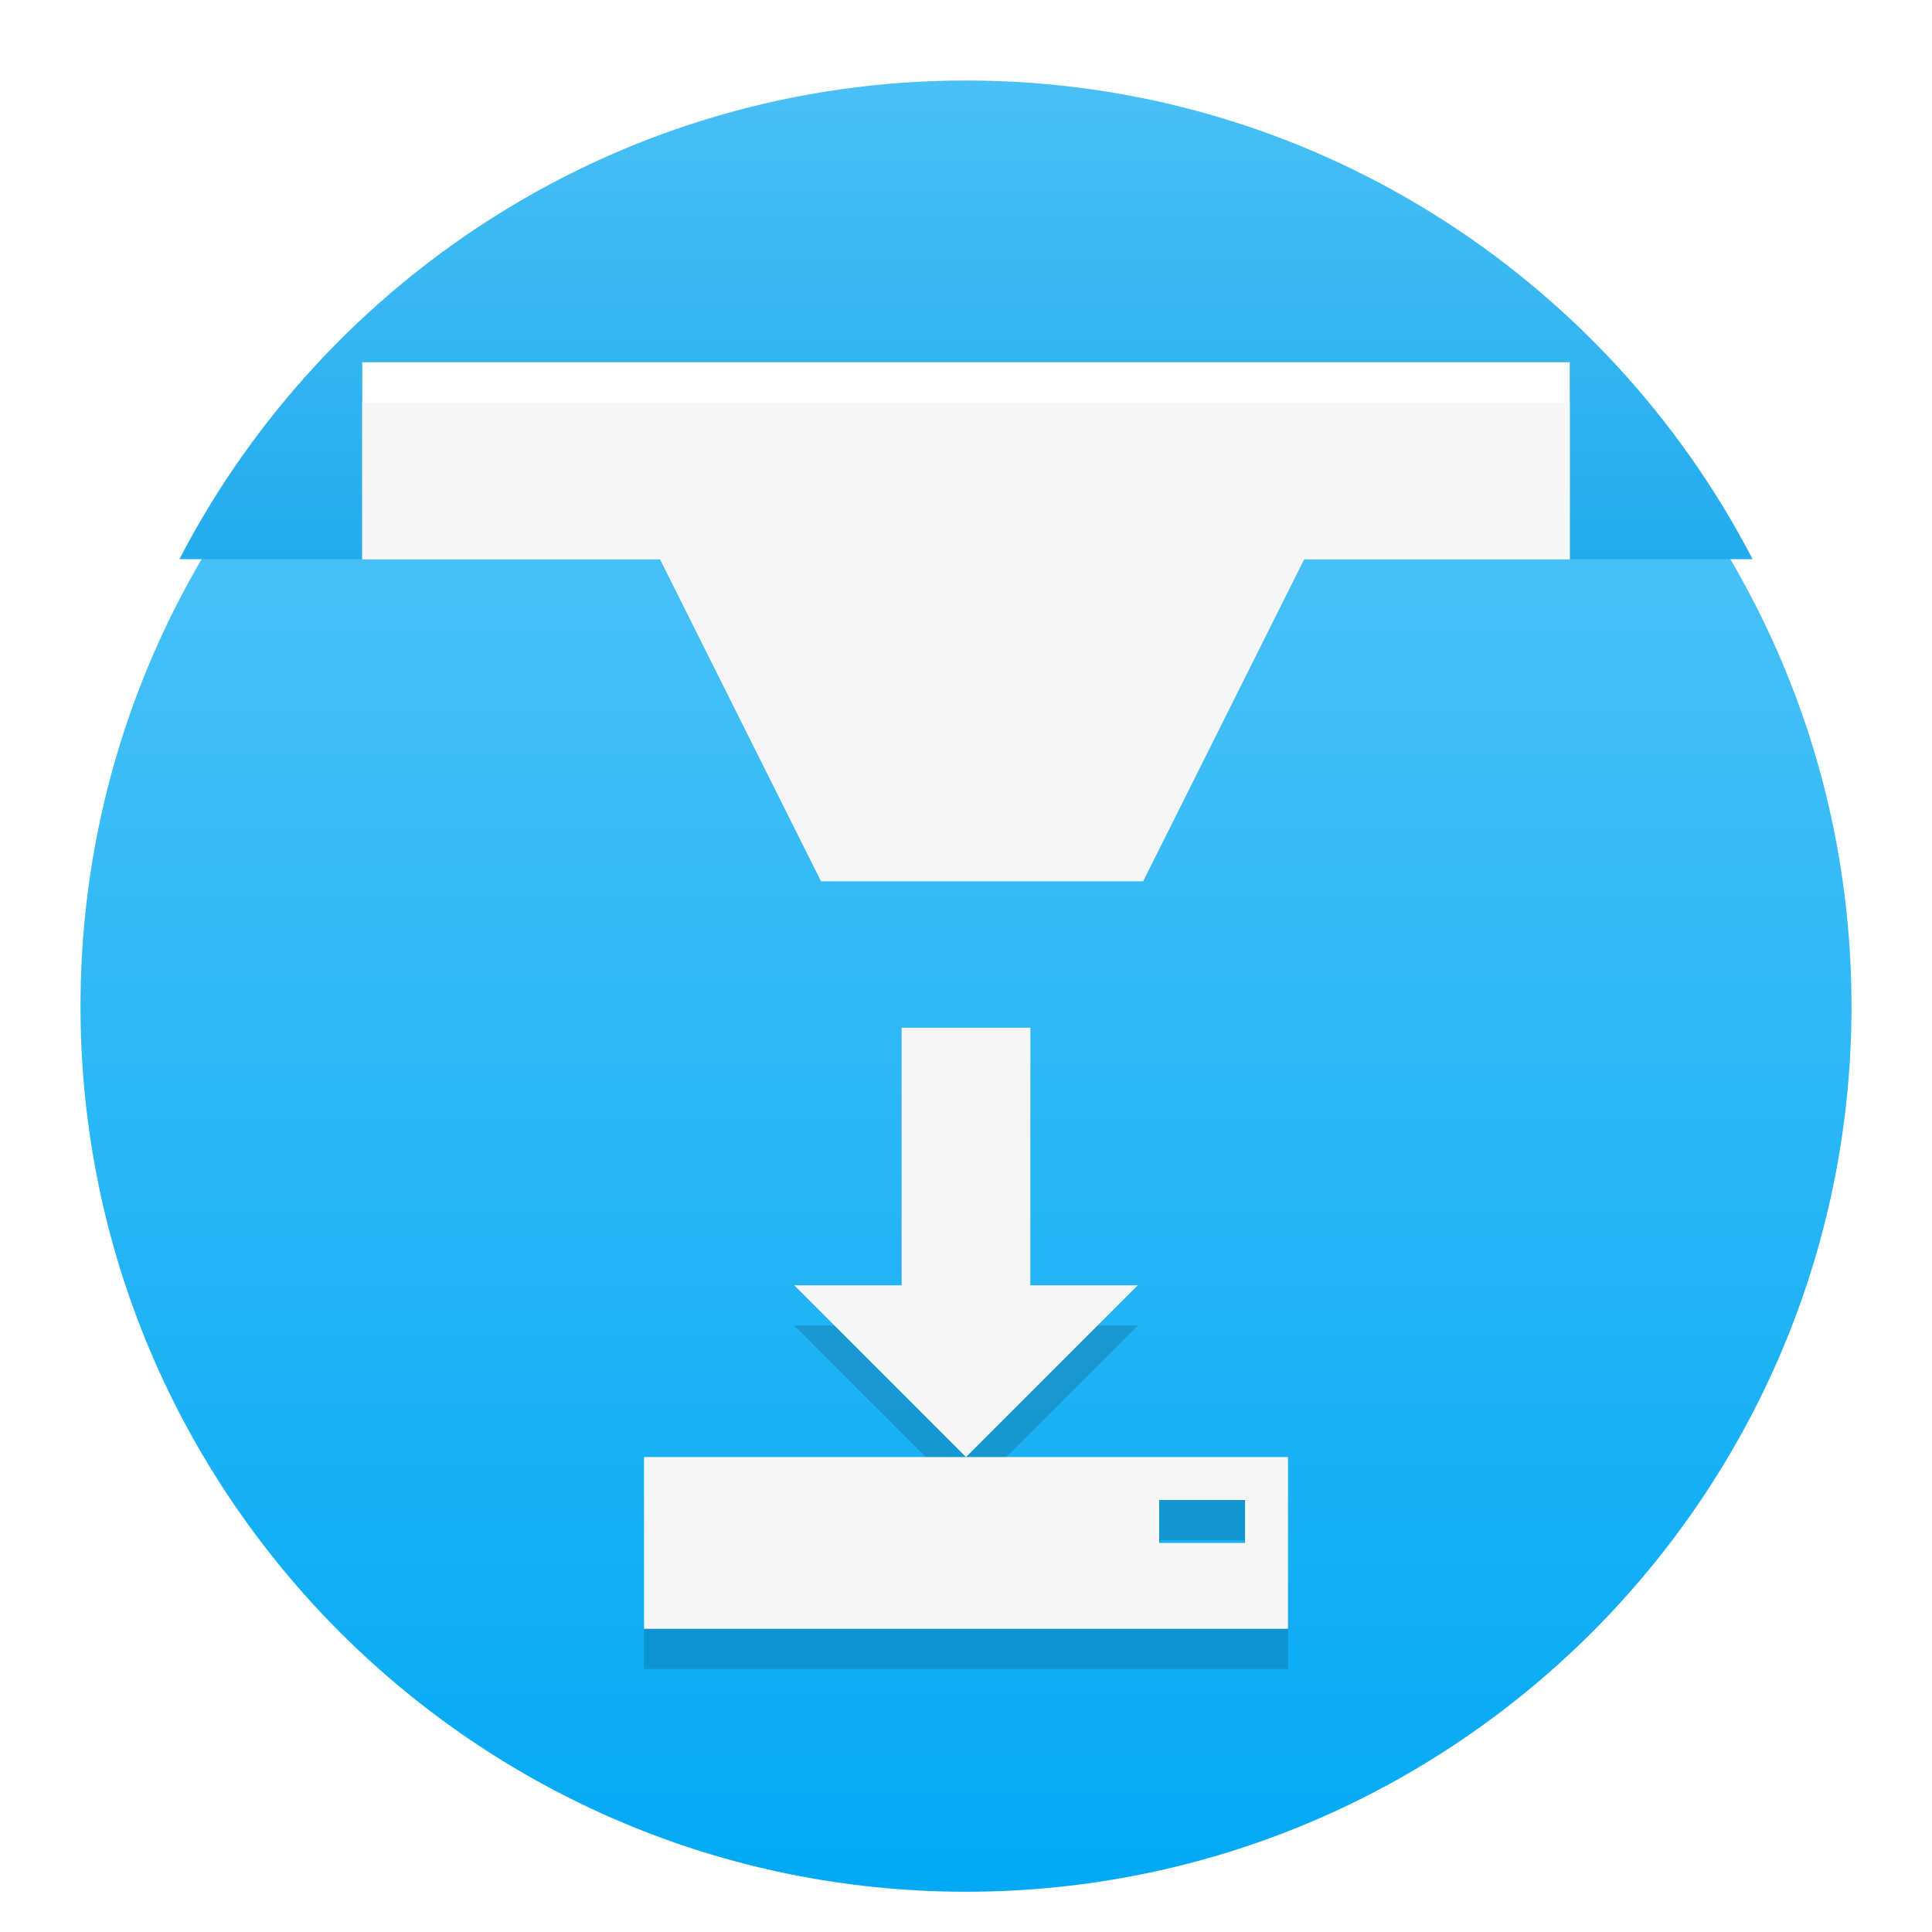 <?xml version="1.0" standalone="no"?><!-- Generator: Gravit.io --><svg xmlns="http://www.w3.org/2000/svg" xmlns:xlink="http://www.w3.org/1999/xlink" style="isolation:isolate" viewBox="0 0 48 48" width="48" height="48"><defs><clipPath id="_clipPath_QG7f9dzCR1VYDJ2h2dUzv1JUMgPtv4d8"><rect width="48" height="48"/></clipPath></defs><g clip-path="url(#_clipPath_QG7f9dzCR1VYDJ2h2dUzv1JUMgPtv4d8)"><g style="isolation:isolate" id="Design"><defs><filter id="FTdaubTiaDCSAsHsUVCKr5UFQt0IGkiq" x="-200%" y="-200%" width="400%" height="400%"><feOffset xmlns="http://www.w3.org/2000/svg" in="SourceAlpha" result="offOut" dx="0" dy="1"/><feGaussianBlur xmlns="http://www.w3.org/2000/svg" in="offOut" result="blurOut" stdDeviation="0.5"/><feComponentTransfer xmlns="http://www.w3.org/2000/svg" in="blurOut" result="opacOut"><feFuncA xmlns="http://www.w3.org/2000/svg" type="table" tableValues="0 0.5"/></feComponentTransfer><feBlend xmlns="http://www.w3.org/2000/svg" in="SourceGraphic" in2="opacOut" mode="normal"/></filter></defs><g filter="url(#FTdaubTiaDCSAsHsUVCKr5UFQt0IGkiq)"><linearGradient id="_lgradient_94" x1="50.211%" y1="15.962%" x2="50.211%" y2="100.106%"><stop offset="0%" stop-opacity="1" style="stop-color:rgb(79,195,247)"/><stop offset="100%" stop-opacity="1" style="stop-color:rgb(3,169,244)"/></linearGradient><path d=" M 2 24 C 2 11.858 11.858 2 24 2 C 36.142 2 46 11.858 46 24 C 46 36.142 36.142 46 24 46 C 11.858 46 2 36.142 2 24 Z " fill="url(#_lgradient_94)"/></g><g id="Group"><linearGradient id="_lgradient_95" x1="50.238%" y1="-8.651%" x2="50.238%" y2="109.187%"><stop offset="0%" stop-opacity="1" style="stop-color:rgb(79,195,247)"/><stop offset="100%" stop-opacity="1" style="stop-color:rgb(3,155,229)"/></linearGradient><path d=" M 32.4 13.893 L 43.543 13.893 C 39.88 6.83 32.499 2 24 2 C 15.501 2 8.12 6.83 4.457 13.893 L 16.4 13.893 L 20.4 21.893 L 28.4 21.893 L 32.4 13.893 Z " fill="url(#_lgradient_95)"/><path d=" M 39 13.893 L 32.4 13.893 L 28.4 21.893 L 20.4 21.893 L 16.4 13.893 L 9 13.893 L 9 9 L 39 9 L 39 13.893 Z " fill="rgb(255,255,255)"/><path d=" M 39 13.893 L 32.4 13.893 L 28.4 21.893 L 20.4 21.893 L 16.4 13.893 L 9 13.893 L 9 10 L 39 10 L 39 13.893 Z " fill="rgb(247,247,247)"/></g><g id="Group Download"><path d=" M 28.267 32.933 L 24 37.2 L 19.733 32.933 L 22.4 32.933 L 22.4 26.533 L 25.6 26.533 L 25.6 32.933 L 28.267 32.933 Z  M 24 37.2 L 16 37.2 L 16 41.467 L 32 41.467 L 32 37.2 L 24 37.2 Z  M 30.933 39.333 L 28.8 39.333 L 28.8 38.267 L 30.933 38.267 L 30.933 39.333 Z " fill="rgb(0,0,0)" fill-opacity="0.15"/><path d=" M 28.267 31.933 L 24 36.2 L 19.733 31.933 L 22.4 31.933 L 22.4 25.533 L 25.6 25.533 L 25.6 31.933 L 28.267 31.933 Z  M 24 36.2 L 16 36.2 L 16 40.467 L 32 40.467 L 32 36.2 L 24 36.2 Z  M 30.933 38.333 L 28.8 38.333 L 28.8 37.267 L 30.933 37.267 L 30.933 38.333 Z " fill="rgb(247,247,247)"/></g></g></g></svg>